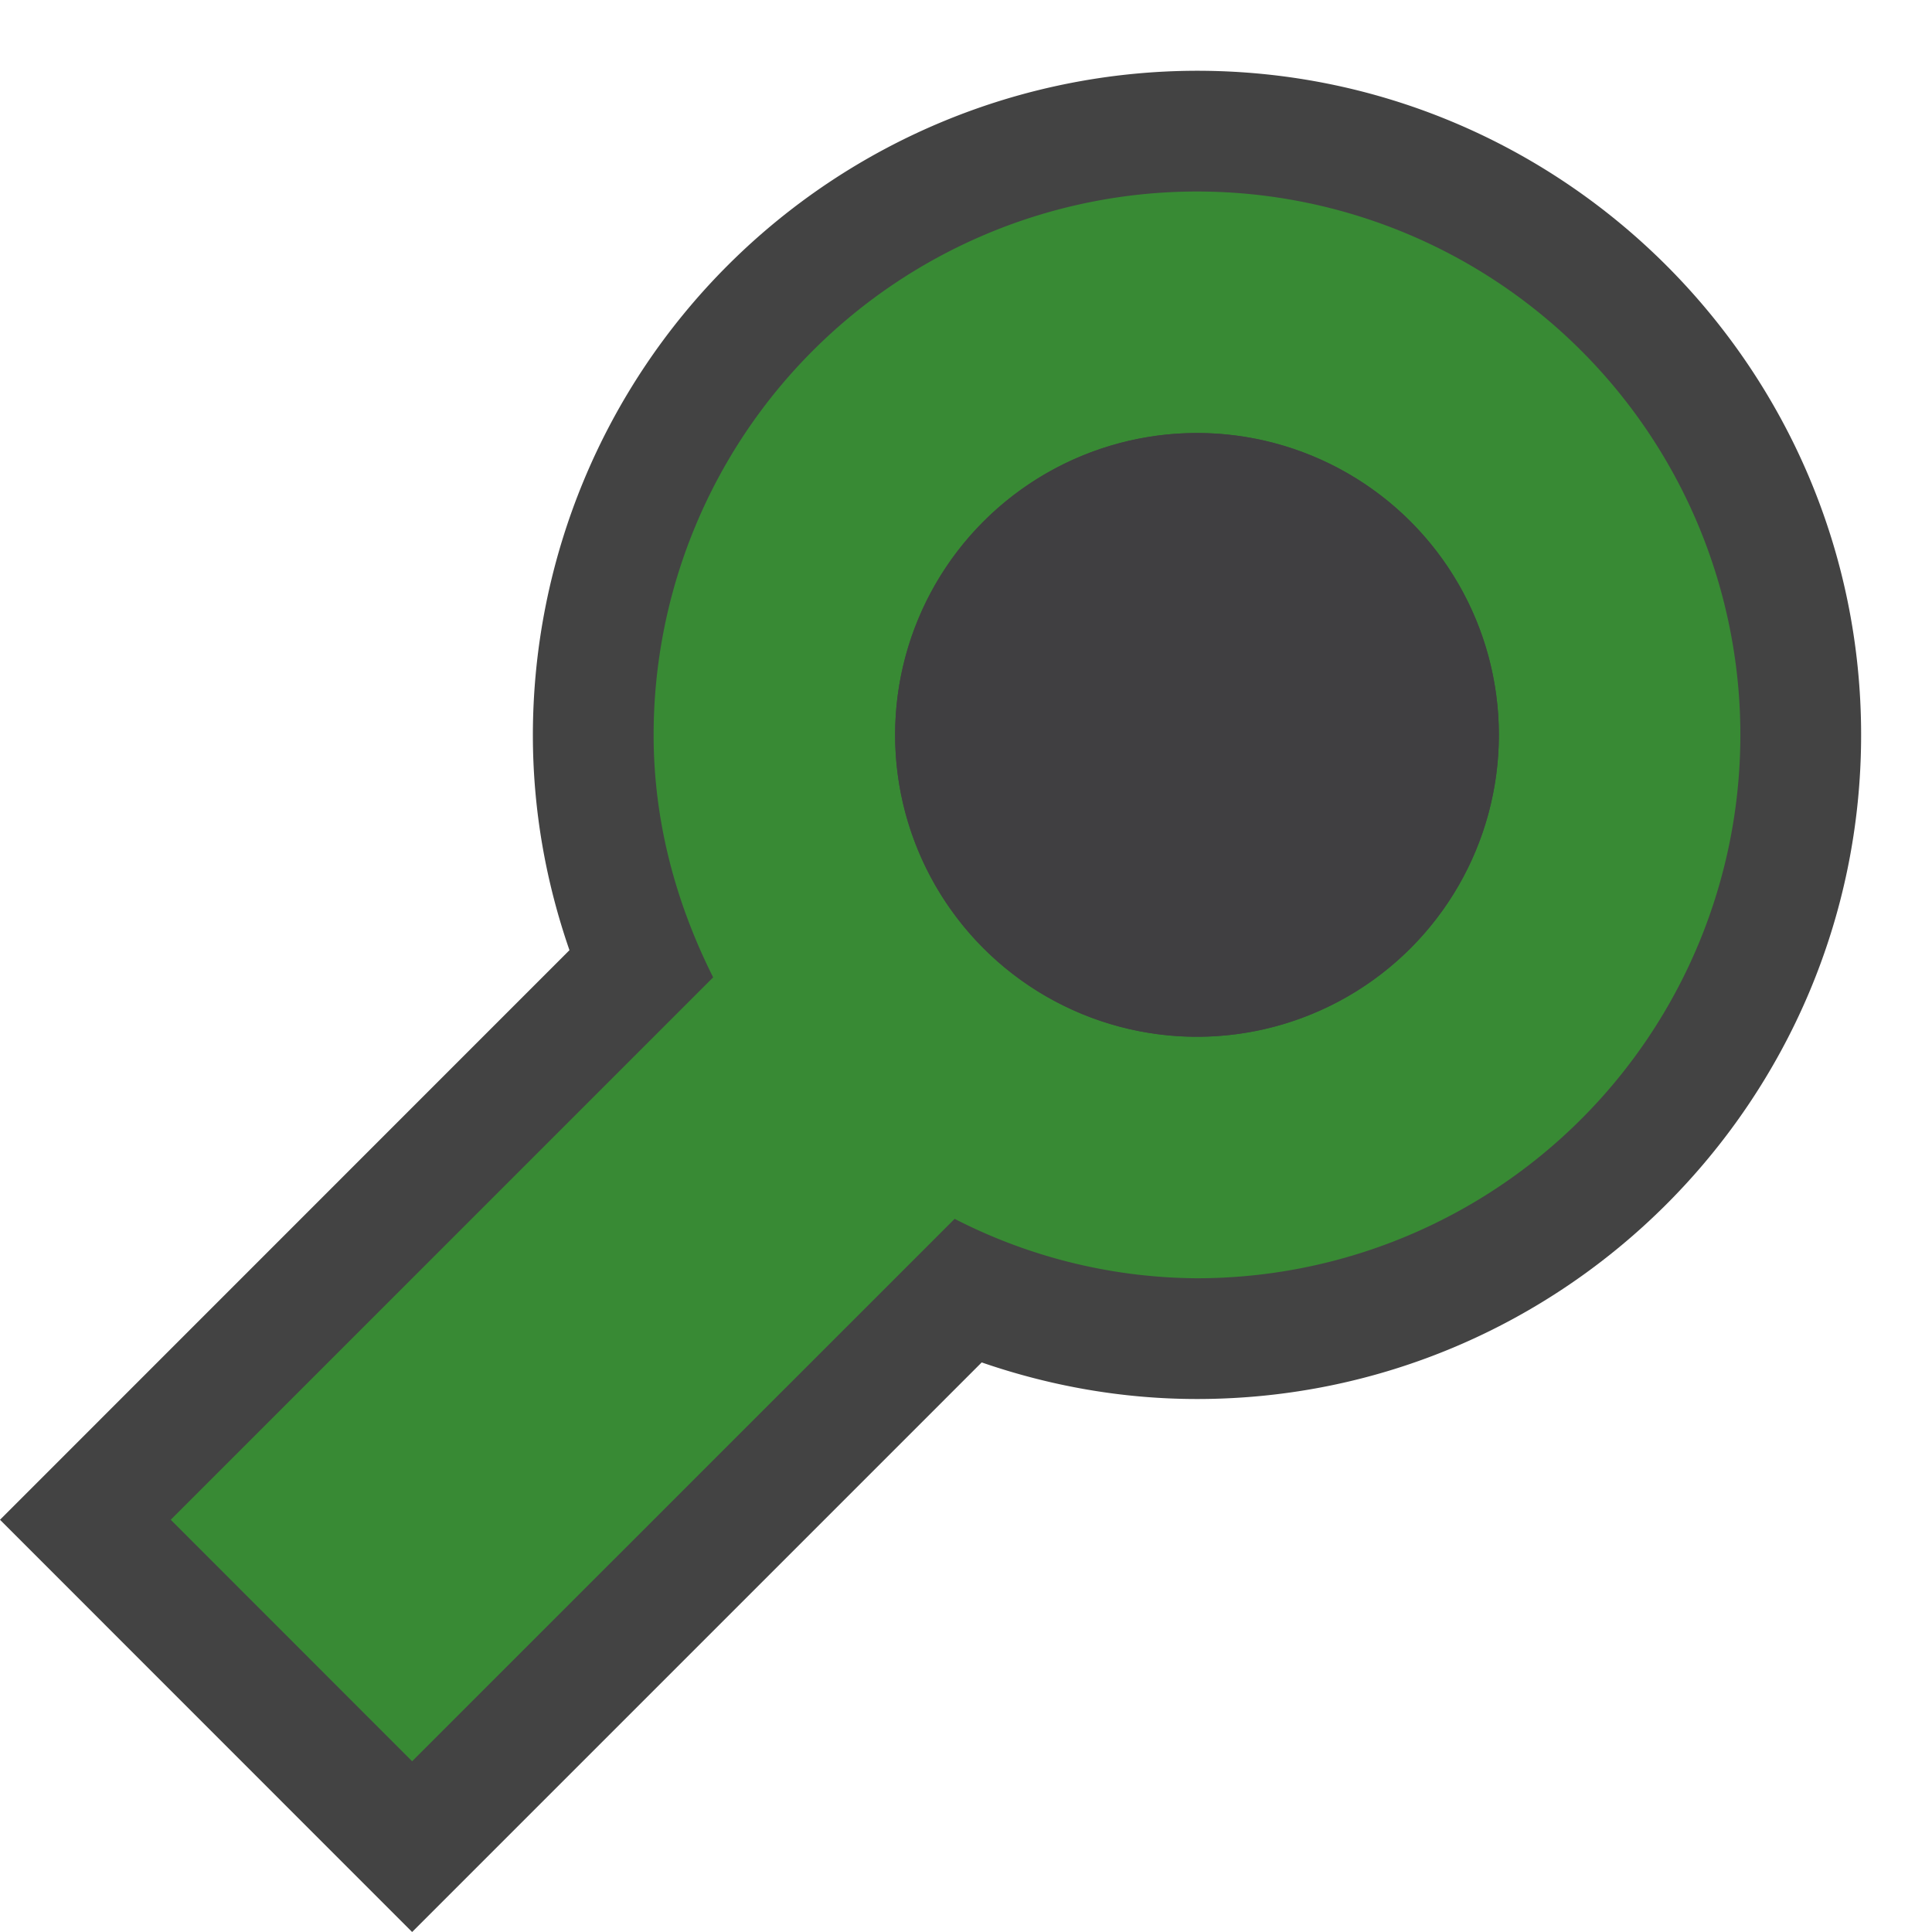 <svg xmlns="http://www.w3.org/2000/svg" viewBox="0 0 16 16"><style>.st0{opacity:0}.st0,.st1{fill:#434343}.st2{fill:#388a34}.st3{fill:#403F41}</style><g id="outline"><path class="st0" d="M0 0h16v16H0z"/><path class="st1" d="M9.913.586a5.506 5.506 0 0 0-5.5 5.5c0 .625.109 1.223.303 1.783L0 12.586 3.413 16l4.717-4.717c.56.193 1.158.303 1.783.303 3.033 0 5.5-2.467 5.5-5.5s-2.467-5.5-5.5-5.5z"/></g><path class="st2" d="M9.913 1.586a4.501 4.501 0 0 0-4.5 4.5c0 .725.188 1.4.493 2.008l-4.492 4.492 1.999 2 4.493-4.492a4.442 4.442 0 0 0 2.007.492 4.5 4.5 0 1 0 0-9zm0 7a2.5 2.5 0 1 1 0-5 2.5 2.5 0 0 1 0 5z" id="icon_x5F_bg"/><circle class="st3" cx="9.913" cy="6.086" r="2.5" id="icon_x5F_fg"/></svg>